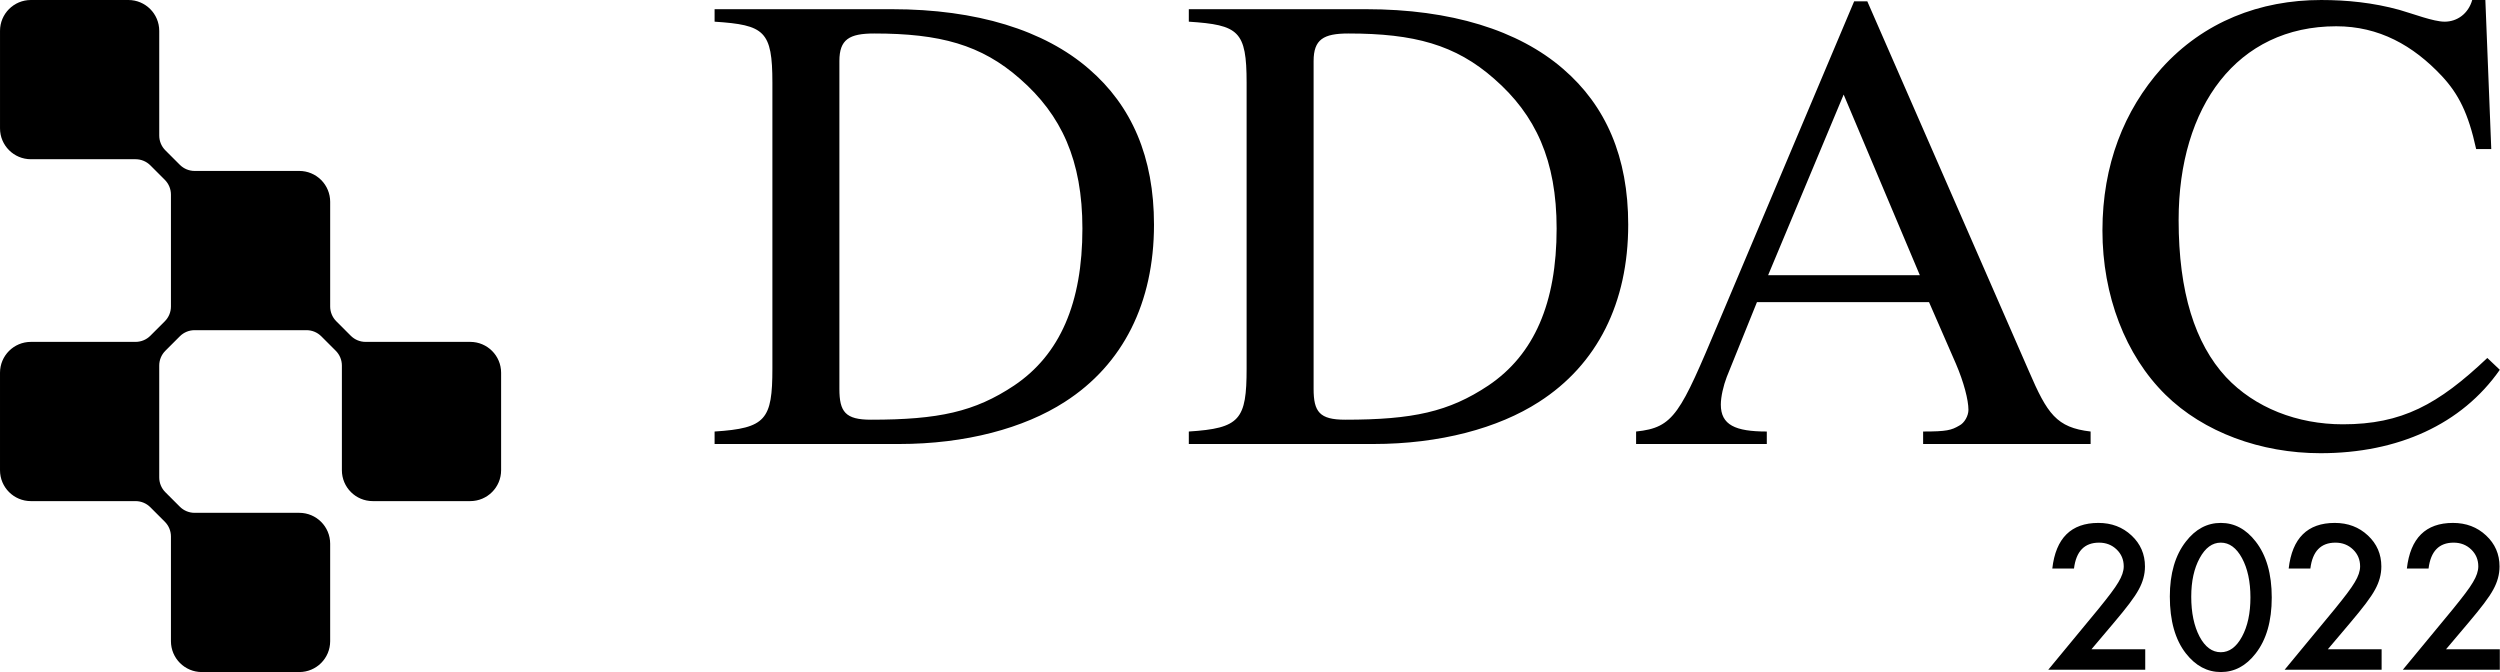 <?xml version="1.0" encoding="UTF-8" standalone="no"?><!DOCTYPE svg PUBLIC "-//W3C//DTD SVG 1.1//EN" "http://www.w3.org/Graphics/SVG/1.1/DTD/svg11.dtd"><svg width="100%" height="100%" viewBox="0 0 2611 702" version="1.1" xmlns="http://www.w3.org/2000/svg" xmlns:xlink="http://www.w3.org/1999/xlink" xml:space="preserve" xmlns:serif="http://www.serif.com/" style="fill-rule:evenodd;clip-rule:evenodd;stroke-linejoin:round;stroke-miterlimit:2;"><g><path d="M2266.17,623.083c0,-24.024 5.599,-43.197 16.797,-57.52c10.026,-12.955 22.168,-19.433 36.426,-19.433c14.258,-0 26.399,6.478 36.426,19.433c11.197,14.323 16.796,33.822 16.796,58.496c0,24.61 -5.599,44.076 -16.796,58.399c-10.027,12.956 -22.136,19.433 -36.329,19.433c-14.192,0 -26.367,-6.477 -36.523,-19.433c-11.198,-14.323 -16.797,-34.115 -16.797,-59.375Zm-81.836,54.98l56.153,0l-0,21.387l-101.27,-0l52.344,-63.379c5.143,-6.315 9.456,-11.784 12.939,-16.406c3.483,-4.623 6.136,-8.496 7.959,-11.621c3.711,-6.12 5.567,-11.621 5.567,-16.504c-0,-7.031 -2.474,-12.923 -7.422,-17.676c-4.948,-4.753 -11.068,-7.129 -18.36,-7.129c-15.234,0 -23.958,9.017 -26.172,27.051l-22.656,-0c3.646,-31.771 19.694,-47.656 48.145,-47.656c13.737,-0 25.26,4.362 34.57,13.086c9.375,8.724 14.063,19.531 14.063,32.421c-0,8.204 -2.181,16.244 -6.543,24.122c-2.214,4.101 -5.453,8.968 -9.717,14.599c-4.265,5.632 -9.652,12.289 -16.162,19.971l-23.438,27.734Zm246.875,0l56.153,0l-0,21.387l-101.27,-0l52.344,-63.379c5.143,-6.315 9.456,-11.784 12.939,-16.406c3.483,-4.623 6.136,-8.496 7.959,-11.621c3.711,-6.12 5.567,-11.621 5.567,-16.504c-0,-7.031 -2.474,-12.923 -7.422,-17.676c-4.948,-4.753 -11.068,-7.129 -18.36,-7.129c-15.234,0 -23.958,9.017 -26.172,27.051l-22.656,-0c3.646,-31.771 19.694,-47.656 48.145,-47.656c13.737,-0 25.26,4.362 34.57,13.086c9.375,8.724 14.063,19.531 14.063,32.421c-0,8.204 -2.181,16.244 -6.543,24.122c-2.214,4.101 -5.453,8.968 -9.717,14.599c-4.265,5.632 -9.652,12.289 -16.162,19.971l-23.438,27.734Zm123.438,0l56.152,0l0,21.387l-101.27,-0l52.344,-63.379c5.143,-6.315 9.457,-11.784 12.94,-16.406c3.483,-4.623 6.136,-8.496 7.959,-11.621c3.711,-6.12 5.566,-11.621 5.566,-16.504c0,-7.031 -2.474,-12.923 -7.422,-17.676c-4.948,-4.753 -11.068,-7.129 -18.359,-7.129c-15.235,0 -23.959,9.017 -26.172,27.051l-22.656,-0c3.646,-31.771 19.694,-47.656 48.144,-47.656c13.737,-0 25.261,4.362 34.571,13.086c9.375,8.724 14.062,19.531 14.062,32.421c0,8.204 -2.181,16.244 -6.543,24.122c-2.213,4.101 -5.452,8.968 -9.717,14.599c-4.264,5.632 -9.651,12.289 -16.162,19.971l-23.437,27.734Zm-266.114,-54.883c0,16.732 2.898,30.632 8.692,41.7c5.794,10.872 13.183,16.308 22.168,16.308c8.919,0 16.308,-5.436 22.168,-16.308c5.859,-10.808 8.789,-24.447 8.789,-40.918c-0,-16.472 -2.93,-30.144 -8.789,-41.016c-5.86,-10.807 -13.249,-16.211 -22.168,-16.211c-8.854,0 -16.211,5.404 -22.071,16.211c-5.859,10.742 -8.789,24.154 -8.789,40.234Z" style="fill-rule:nonzero;"/><path d="M172.149,187.833c4.086,4.086 6.382,9.628 6.382,15.407c0,0.001 0,116.879 0,116.879c0,5.78 -2.296,11.322 -6.382,15.409c-4.648,4.648 -10.504,10.504 -15.152,15.152c-4.087,4.087 -9.629,6.382 -15.409,6.383c-0.001,-0 -109.358,-0 -109.358,-0c-17.8,-0.001 -32.23,14.429 -32.23,32.229c0,28.543 0,73.295 0,101.838c0,17.8 14.43,32.23 32.23,32.23c0,0 109.357,0 109.357,0c5.781,0 11.323,2.296 15.41,6.383c4.648,4.648 10.504,10.504 15.152,15.152c4.086,4.086 6.382,9.629 6.382,15.408c0,0.001 0,109.358 0,109.358c0,17.8 14.43,32.23 32.23,32.23c28.543,0 73.295,0 101.838,0c17.8,0 32.23,-14.429 32.23,-32.23c-0,-28.542 -0,-73.294 -0,-101.837c-0,-17.8 -14.43,-32.23 -32.23,-32.23c-0,-0 -109.358,-0 -109.358,-0c-5.78,-0 -11.322,-2.296 -15.409,-6.383c-4.648,-4.648 -10.504,-10.504 -15.152,-15.152c-4.086,-4.086 -6.382,-9.629 -6.382,-15.408c-0,-0.001 -0,-116.879 -0,-116.879c-0,-5.779 2.296,-11.322 6.382,-15.408c4.648,-4.649 10.504,-10.505 15.152,-15.153c4.087,-4.086 9.629,-6.382 15.408,-6.382c0.001,-0 116.879,-0 116.879,-0c5.78,0 11.322,2.296 15.409,6.382c4.648,4.648 10.504,10.504 15.152,15.153c4.087,4.086 6.382,9.629 6.383,15.408c-0,0.001 -0,109.358 -0,109.358c-0.001,17.8 14.429,32.23 32.229,32.23c28.543,0 73.295,0 101.838,0c17.8,0 32.23,-14.43 32.23,-32.23c0,-28.543 0,-73.295 0,-101.838c0,-17.8 -14.43,-32.23 -32.23,-32.229c0,-0 -109.357,-0 -109.357,-0c-5.78,-0.001 -11.323,-2.296 -15.409,-6.383c-4.649,-4.648 -10.505,-10.504 -15.153,-15.152c-4.086,-4.087 -6.382,-9.629 -6.382,-15.408c-0,-0.001 -0,-109.359 -0,-109.359c-0,-8.548 -3.396,-16.745 -9.44,-22.79c-6.044,-6.044 -14.242,-9.44 -22.79,-9.44c-0,0 -109.358,0 -109.358,0c-5.78,0 -11.322,-2.296 -15.409,-6.382c-4.648,-4.648 -10.504,-10.504 -15.152,-15.152c-4.086,-4.087 -6.382,-9.629 -6.382,-15.409c-0,-0.001 -0,-109.358 -0,-109.358c-0,-17.8 -14.43,-32.23 -32.23,-32.23c-28.543,0 -73.295,0 -101.838,0c-17.8,0 -32.23,14.43 -32.23,32.23c0,28.543 0,73.295 0,101.838c0,17.8 14.43,32.23 32.23,32.23c0,-0 109.357,-0 109.357,-0c5.781,-0 11.323,2.296 15.41,6.382l15.152,15.153Z"/><path d="M2597.76,373.855c-51.448,48.704 -89.177,69.284 -150.915,69.284c-47.332,-0 -91.92,-17.15 -122.103,-49.391c-32.24,-34.984 -49.39,-88.49 -49.39,-163.947c0,-118.673 61.052,-202.362 164.634,-202.362c44.588,-0 80.259,19.893 110.441,52.134c17.15,18.521 27.439,38.414 35.671,76.143l15.777,-0l-6.173,-155.716l-13.72,0c-4.116,14.405 -15.777,22.637 -28.811,22.637c-11.661,0 -32.926,-8.232 -47.332,-12.347c-27.439,-7.546 -54.878,-10.29 -81.631,-10.29c-63.795,0 -122.789,22.637 -166.691,71.341c-39.101,43.902 -61.738,100.838 -61.738,169.436c0,67.911 24.009,130.334 65.854,171.493c39.786,39.1 99.466,61.051 161.889,61.051c80.945,0 147.485,-30.182 187.271,-87.118l-13.033,-12.348Zm-1851.44,-364.251l0,13.033c52.134,3.43 60.366,9.604 60.366,63.796l0,298.398c0,53.506 -6.86,62.423 -60.366,65.853l0,13.034l192.759,-0c69.283,-0 130.335,-16.464 172.865,-43.903c61.052,-39.1 93.292,-103.581 93.292,-185.212c0,-70.655 -23.323,-124.161 -67.911,-162.576c-46.646,-40.472 -117.301,-62.423 -205.792,-62.423l-185.213,-0Zm495.273,-0l-0,13.033c52.134,3.43 60.366,9.604 60.366,63.796l-0,298.398c-0,53.506 -6.86,62.423 -60.366,65.853l-0,13.034l192.758,-0c69.284,-0 130.335,-16.464 172.866,-43.903c61.051,-39.1 93.292,-103.581 93.292,-185.212c-0,-70.655 -23.323,-124.161 -67.911,-162.576c-46.647,-40.472 -117.302,-62.423 -205.792,-62.423l-185.213,-0Zm941.841,454.114l-0,-13.034c-35.671,-4.116 -45.274,-18.521 -64.482,-63.109l-168.749,-386.203l-13.719,-0l-141.311,334.755c-40.472,96.036 -46.646,110.441 -86.432,114.557l-0,13.034l136.508,-0l0,-13.034c-32.927,0 -48.018,-6.859 -48.018,-28.125c0,-8.231 2.744,-19.893 6.174,-28.811l31.555,-78.2l179.724,-0l28.125,64.481c8.232,19.207 13.034,37.729 13.034,48.018c-0,6.174 -4.116,13.72 -9.604,16.463c-8.231,4.802 -13.033,6.174 -37.728,6.174l-0,13.034l174.923,-0Zm-1306.78,-399.923c0,-22.637 10.29,-28.81 36.357,-28.81c68.597,-0 111.813,11.661 152.286,47.332c43.216,37.728 65.167,85.06 65.167,156.402c0,77.515 -23.323,131.706 -71.341,163.947c-41.158,27.439 -78.887,35.671 -149.542,35.671c-26.753,-0 -32.927,-8.232 -32.927,-32.241l0,-342.301Zm495.273,0c-0,-22.637 10.289,-28.81 36.356,-28.81c68.598,-0 111.814,11.661 152.286,47.332c43.217,37.728 65.168,85.06 65.168,156.402c-0,77.515 -23.323,131.706 -71.341,163.947c-41.159,27.439 -78.887,35.671 -149.542,35.671c-26.753,-0 -32.927,-8.232 -32.927,-32.241l-0,-342.301Zm633.153,223.628l-158.46,-0l78.887,-188.643l79.573,188.643Z" style="fill-rule:nonzero;"/></g></svg>